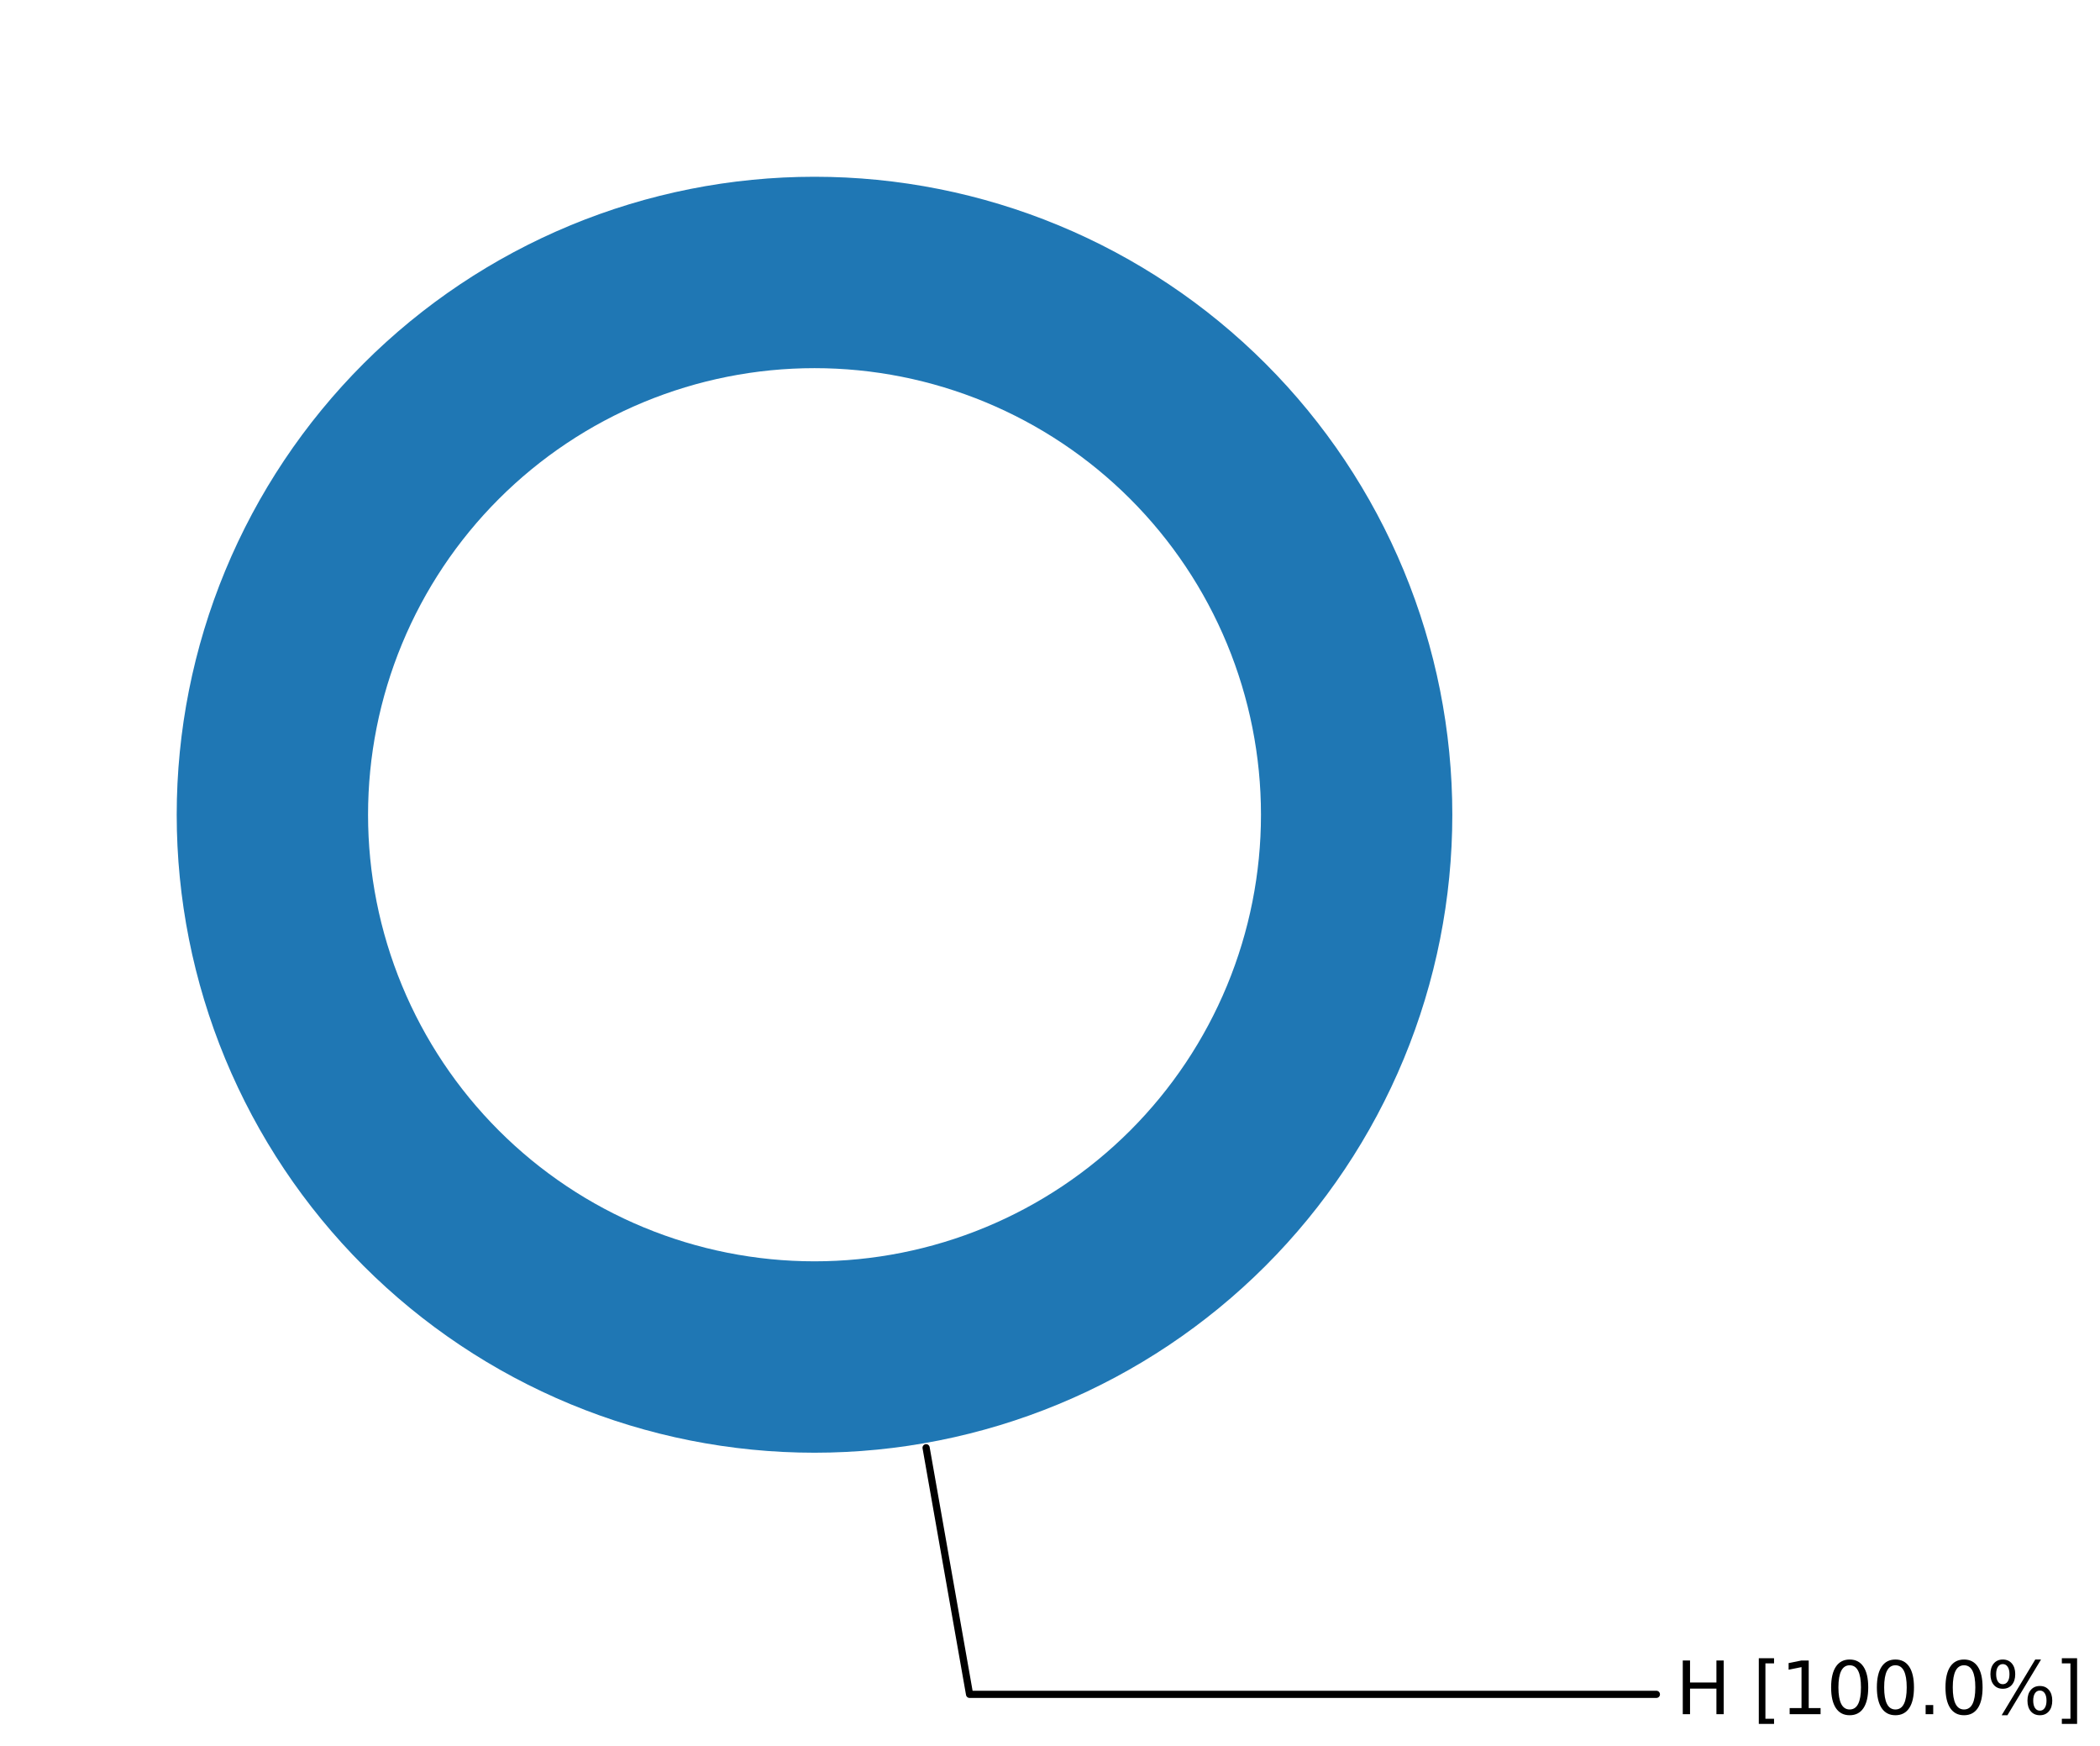<?xml version="1.0" encoding="utf-8" standalone="no"?>
<!DOCTYPE svg PUBLIC "-//W3C//DTD SVG 1.1//EN"
  "http://www.w3.org/Graphics/SVG/1.1/DTD/svg11.dtd">
<svg xmlns:xlink="http://www.w3.org/1999/xlink" width="876.185pt" height="728.454pt" viewBox="0 0 876.185 728.454" xmlns="http://www.w3.org/2000/svg" version="1.1">
 <defs>
  <style type="text/css">*{stroke-linejoin: round; stroke-linecap: butt}</style>
 </defs>
 <g id="figure_1">
  <g id="patch_1">
   <path d="M -0 728.454 
L 876.185 728.454 
L 876.185 0 
L -0 0 
z
" style="fill: #ffffff"/>
  </g>
  <g id="axes_1">
   <g id="patch_2">
    <path d="M 691.088 706.737 
L 404.534 706.737 
L 386.397 603.877 
" style="fill: none; stroke: #000000; stroke-width: 3; stroke-linecap: round"/>
   </g>
   <g id="text_1">
    <g id="patch_3">
     <path d="M 693.091 727.254 
L 874.985 727.254 
L 874.985 686.22 
L 693.091 686.22 
z
" style="fill: #ffffff"/>
    </g>
    <!-- H [100.0%] -->
    <g transform="translate(699.091 715.015) scale(0.3 -0.3)">
     <defs>
      <path id="DejaVuSans-48" d="M 628 4666 
L 1259 4666 
L 1259 2753 
L 3553 2753 
L 3553 4666 
L 4184 4666 
L 4184 0 
L 3553 0 
L 3553 2222 
L 1259 2222 
L 1259 0 
L 628 0 
L 628 4666 
z
" transform="scale(0.016)"/>
      <path id="DejaVuSans-20" transform="scale(0.016)"/>
      <path id="DejaVuSans-5b" d="M 550 4863 
L 1875 4863 
L 1875 4416 
L 1125 4416 
L 1125 -397 
L 1875 -397 
L 1875 -844 
L 550 -844 
L 550 4863 
z
" transform="scale(0.016)"/>
      <path id="DejaVuSans-31" d="M 794 531 
L 1825 531 
L 1825 4091 
L 703 3866 
L 703 4441 
L 1819 4666 
L 2450 4666 
L 2450 531 
L 3481 531 
L 3481 0 
L 794 0 
L 794 531 
z
" transform="scale(0.016)"/>
      <path id="DejaVuSans-30" d="M 2034 4250 
Q 1547 4250 1301 3770 
Q 1056 3291 1056 2328 
Q 1056 1369 1301 889 
Q 1547 409 2034 409 
Q 2525 409 2770 889 
Q 3016 1369 3016 2328 
Q 3016 3291 2770 3770 
Q 2525 4250 2034 4250 
z
M 2034 4750 
Q 2819 4750 3233 4129 
Q 3647 3509 3647 2328 
Q 3647 1150 3233 529 
Q 2819 -91 2034 -91 
Q 1250 -91 836 529 
Q 422 1150 422 2328 
Q 422 3509 836 4129 
Q 1250 4750 2034 4750 
z
" transform="scale(0.016)"/>
      <path id="DejaVuSans-2e" d="M 684 794 
L 1344 794 
L 1344 0 
L 684 0 
L 684 794 
z
" transform="scale(0.016)"/>
      <path id="DejaVuSans-25" d="M 4653 2053 
Q 4381 2053 4226 1822 
Q 4072 1591 4072 1178 
Q 4072 772 4226 539 
Q 4381 306 4653 306 
Q 4919 306 5073 539 
Q 5228 772 5228 1178 
Q 5228 1588 5073 1820 
Q 4919 2053 4653 2053 
z
M 4653 2450 
Q 5147 2450 5437 2106 
Q 5728 1763 5728 1178 
Q 5728 594 5436 251 
Q 5144 -91 4653 -91 
Q 4153 -91 3862 251 
Q 3572 594 3572 1178 
Q 3572 1766 3864 2108 
Q 4156 2450 4653 2450 
z
M 1428 4353 
Q 1159 4353 1004 4120 
Q 850 3888 850 3481 
Q 850 3069 1003 2837 
Q 1156 2606 1428 2606 
Q 1700 2606 1854 2837 
Q 2009 3069 2009 3481 
Q 2009 3884 1853 4118 
Q 1697 4353 1428 4353 
z
M 4250 4750 
L 4750 4750 
L 1831 -91 
L 1331 -91 
L 4250 4750 
z
M 1428 4750 
Q 1922 4750 2215 4408 
Q 2509 4066 2509 3481 
Q 2509 2891 2217 2550 
Q 1925 2209 1428 2209 
Q 931 2209 642 2551 
Q 353 2894 353 3481 
Q 353 4063 643 4406 
Q 934 4750 1428 4750 
z
" transform="scale(0.016)"/>
      <path id="DejaVuSans-5d" d="M 1947 4863 
L 1947 -844 
L 622 -844 
L 622 -397 
L 1369 -397 
L 1369 4416 
L 622 4416 
L 622 4863 
L 1947 4863 
z
" transform="scale(0.016)"/>
     </defs>
     <use xlink:href="#DejaVuSans-48"/>
     <use xlink:href="#DejaVuSans-20" x="75.195"/>
     <use xlink:href="#DejaVuSans-5b" x="106.982"/>
     <use xlink:href="#DejaVuSans-31" x="145.996"/>
     <use xlink:href="#DejaVuSans-30" x="209.619"/>
     <use xlink:href="#DejaVuSans-30" x="273.242"/>
     <use xlink:href="#DejaVuSans-2e" x="336.865"/>
     <use xlink:href="#DejaVuSans-30" x="368.652"/>
     <use xlink:href="#DejaVuSans-25" x="432.275"/>
     <use xlink:href="#DejaVuSans-5d" x="527.295"/>
    </g>
   </g>
   <g id="patch_4">
    <path d="M 605.952 339.84 
C 605.952 304.894 599.068 270.289 585.695 238.003 
C 572.322 205.718 552.72 176.381 528.01 151.67 
C 503.299 126.96 473.962 107.358 441.677 93.985 
C 409.391 80.612 374.786 73.728 339.84 73.728 
C 304.894 73.728 270.289 80.612 238.003 93.985 
C 205.718 107.358 176.381 126.96 151.67 151.67 
C 126.96 176.381 107.358 205.718 93.985 238.003 
C 80.612 270.289 73.728 304.894 73.728 339.84 
C 73.728 374.786 80.612 409.391 93.985 441.677 
C 107.358 473.962 126.96 503.299 151.67 528.01 
C 176.381 552.72 205.718 572.322 238.003 585.695 
C 270.289 599.068 304.894 605.952 339.84 605.952 
C 374.786 605.952 409.391 599.068 441.677 585.695 
C 473.962 572.322 503.299 552.72 528.01 528.01 
C 552.72 503.299 572.322 473.962 585.695 441.677 
C 599.068 409.391 605.952 374.786 605.952 339.84 
M 526.118 339.84 
C 526.118 364.302 521.3 388.526 511.939 411.126 
C 502.578 433.725 488.856 454.262 471.559 471.559 
C 454.262 488.856 433.725 502.578 411.126 511.939 
C 388.526 521.3 364.302 526.118 339.84 526.118 
C 315.378 526.118 291.154 521.3 268.554 511.939 
C 245.955 502.578 225.418 488.856 208.121 471.559 
C 190.824 454.262 177.102 433.725 167.741 411.126 
C 158.38 388.526 153.562 364.302 153.562 339.84 
C 153.562 315.378 158.38 291.154 167.741 268.554 
C 177.102 245.955 190.824 225.418 208.121 208.121 
C 225.418 190.824 245.955 177.102 268.554 167.741 
C 291.154 158.38 315.378 153.562 339.84 153.562 
C 364.302 153.562 388.526 158.38 411.126 167.741 
C 433.725 177.102 454.262 190.824 471.559 208.121 
C 488.856 225.418 502.578 245.955 511.939 268.554 
C 521.3 291.154 526.118 315.378 526.118 339.84 
z
" style="fill: #1f77b4"/>
   </g>
   <g id="matplotlib.axis_1"/>
   <g id="matplotlib.axis_2"/>
  </g>
 </g>
</svg>
